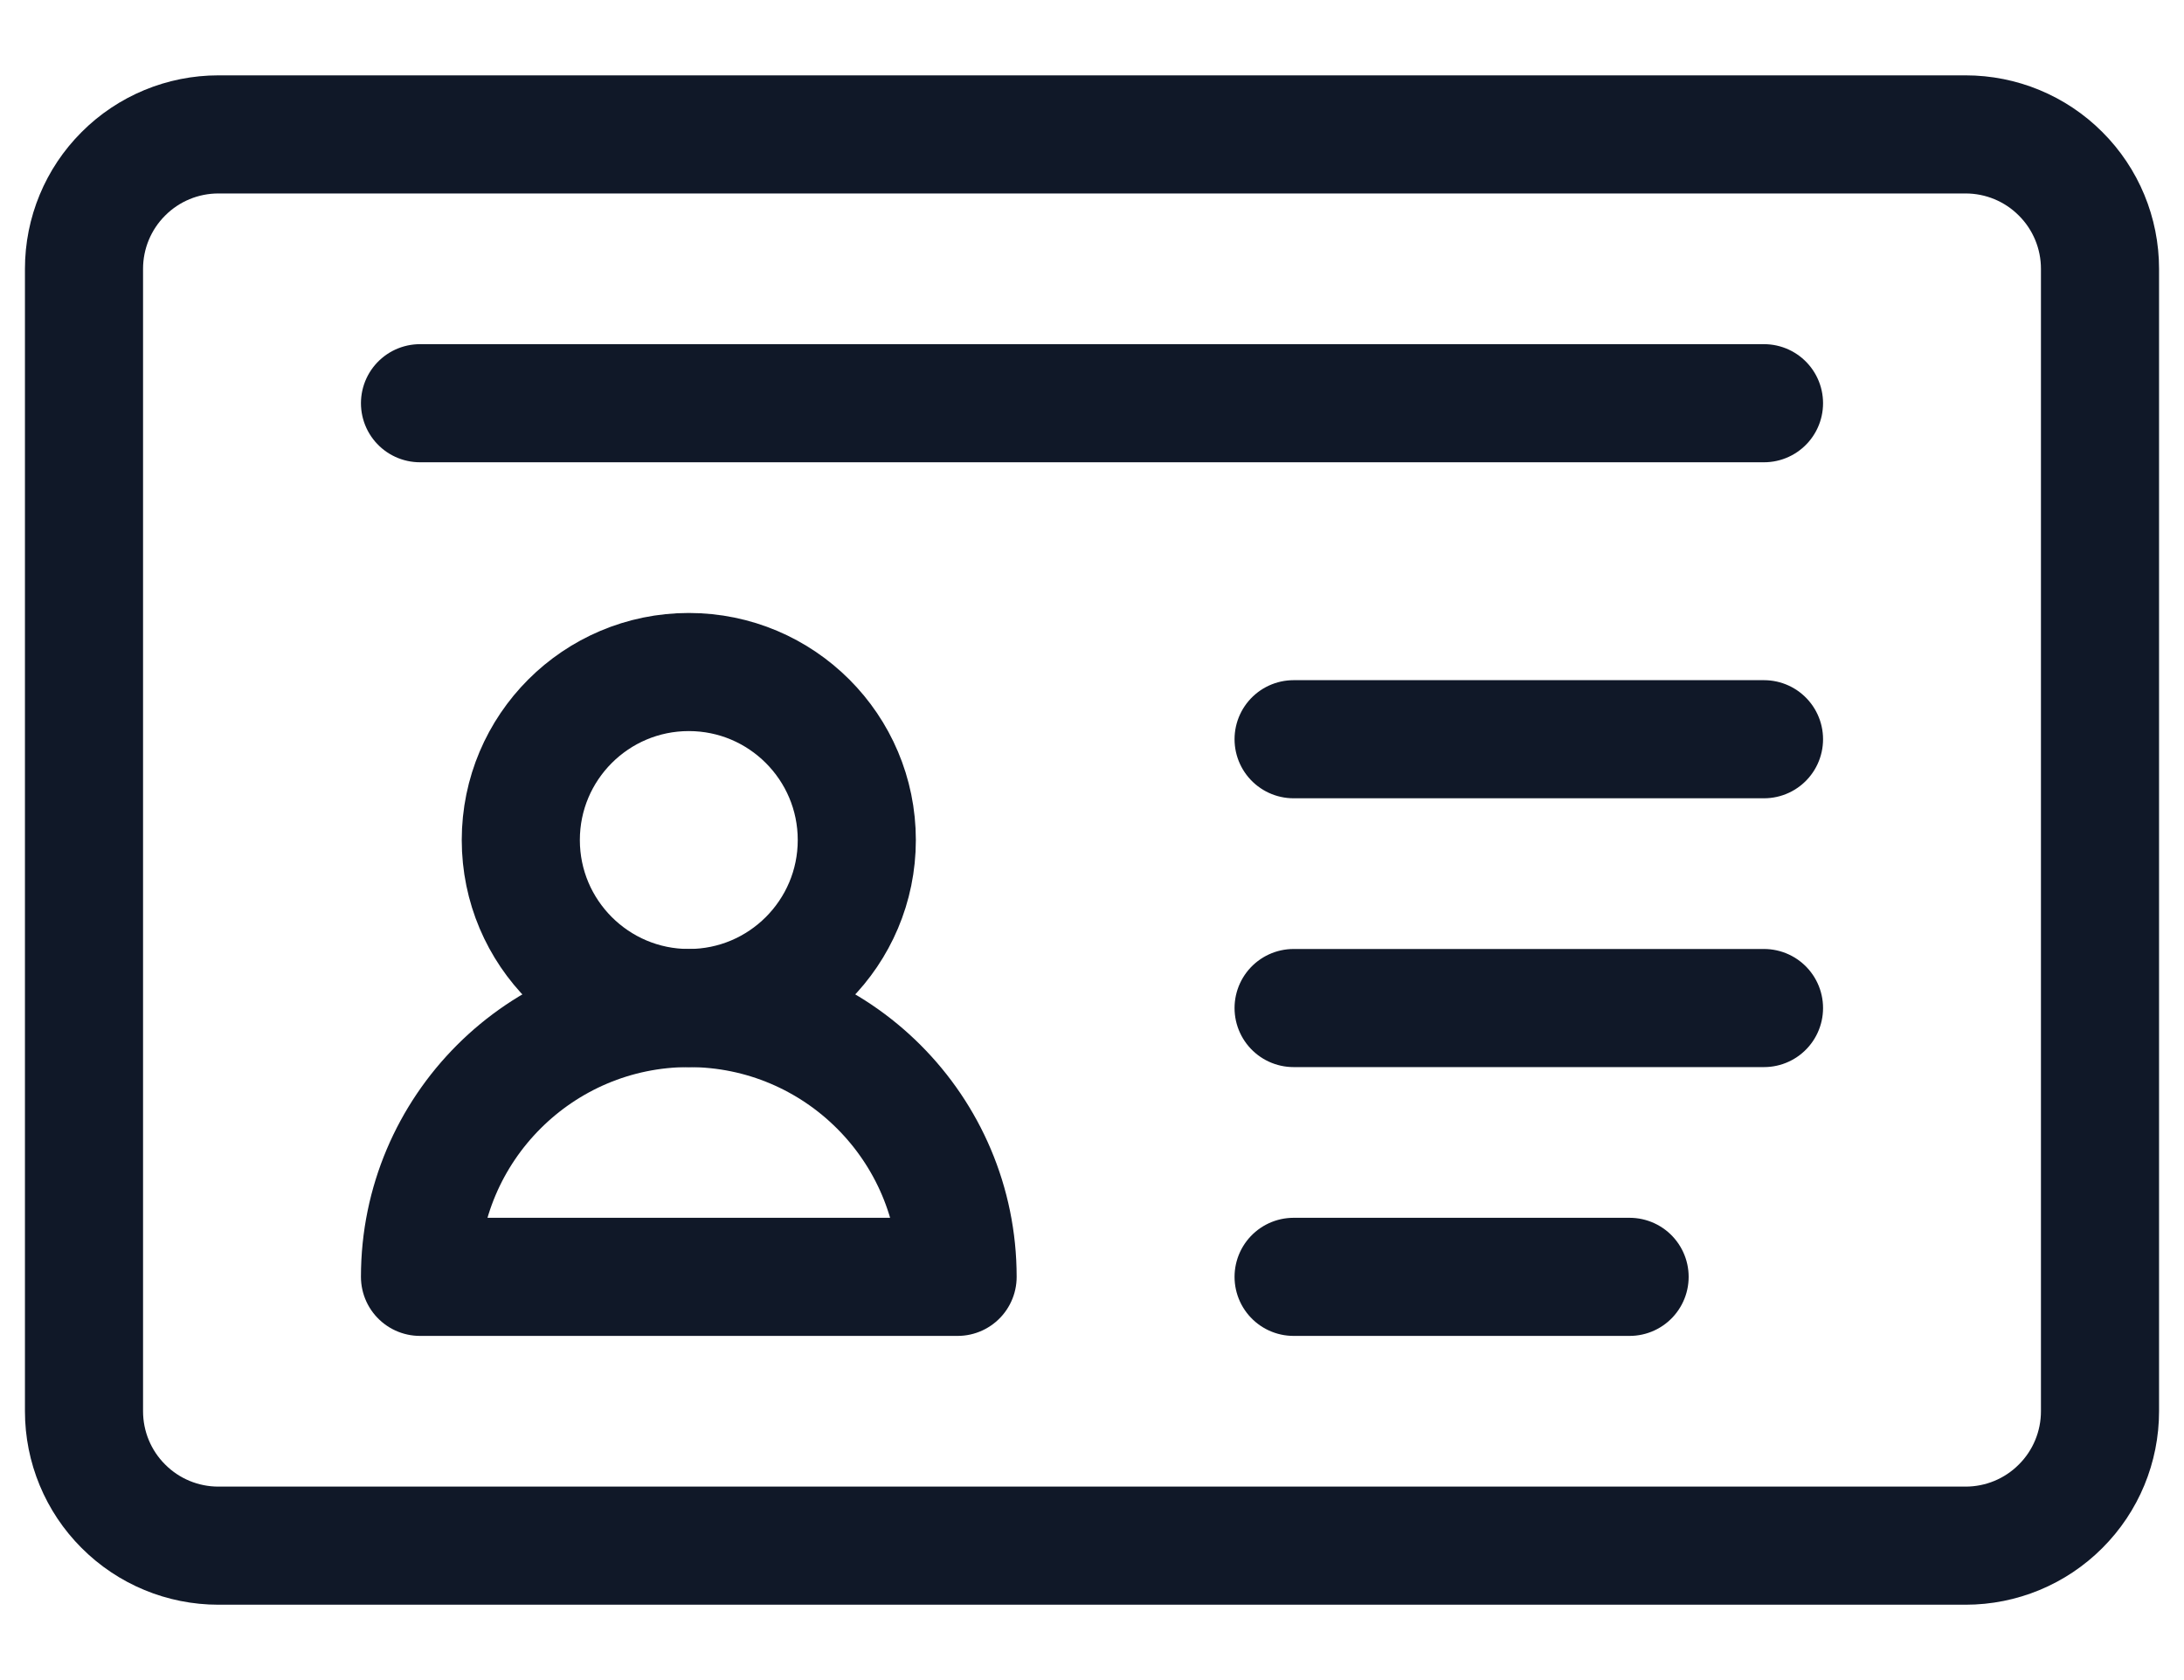 <svg width="26" height="20" viewBox="0 0 26 20" fill="none" xmlns="http://www.w3.org/2000/svg">
<path d="M25 3.2C25 2.776 24.832 2.369 24.531 2.069C24.231 1.768 23.824 1.6 23.4 1.6H2.6C2.176 1.6 1.769 1.768 1.469 2.069C1.168 2.369 1 2.776 1 3.2V16.8C1 17.224 1.168 17.631 1.469 17.931C1.769 18.232 2.176 18.4 2.6 18.4H23.4C23.824 18.4 24.231 18.232 24.531 17.931C24.832 17.631 25 17.224 25 16.8V3.2Z" stroke="#101828" stroke-width="1.406" stroke-miterlimit="10" stroke-linecap="round" stroke-linejoin="round"/>
<path d="M8.2 8C9.304 8 10.2 8.896 10.2 10C10.2 11.104 9.304 12 8.2 12C7.096 12 6.2 11.104 6.2 10C6.2 8.896 7.096 8 8.2 8Z" stroke="#101828" stroke-width="1.406" stroke-miterlimit="10" stroke-linecap="round" stroke-linejoin="round"/>
<path d="M8.2 12C9.966 12 11.4 13.434 11.4 15.2H5C5 13.434 6.434 12 8.2 12Z" stroke="#101828" stroke-width="1.406" stroke-miterlimit="10" stroke-linecap="round" stroke-linejoin="round"/>
<path d="M15.4 8.8H21" stroke="#101828" stroke-width="1.406" stroke-miterlimit="10" stroke-linecap="round" stroke-linejoin="round"/>
<path d="M5 4.8H21" stroke="#101828" stroke-width="1.406" stroke-miterlimit="10" stroke-linecap="round" stroke-linejoin="round"/>
<path d="M15.4 12H21" stroke="#101828" stroke-width="1.406" stroke-miterlimit="10" stroke-linecap="round" stroke-linejoin="round"/>
<path d="M15.4 15.2H19.4" stroke="#101828" stroke-width="1.406" stroke-miterlimit="10" stroke-linecap="round" stroke-linejoin="round"/>
</svg>
